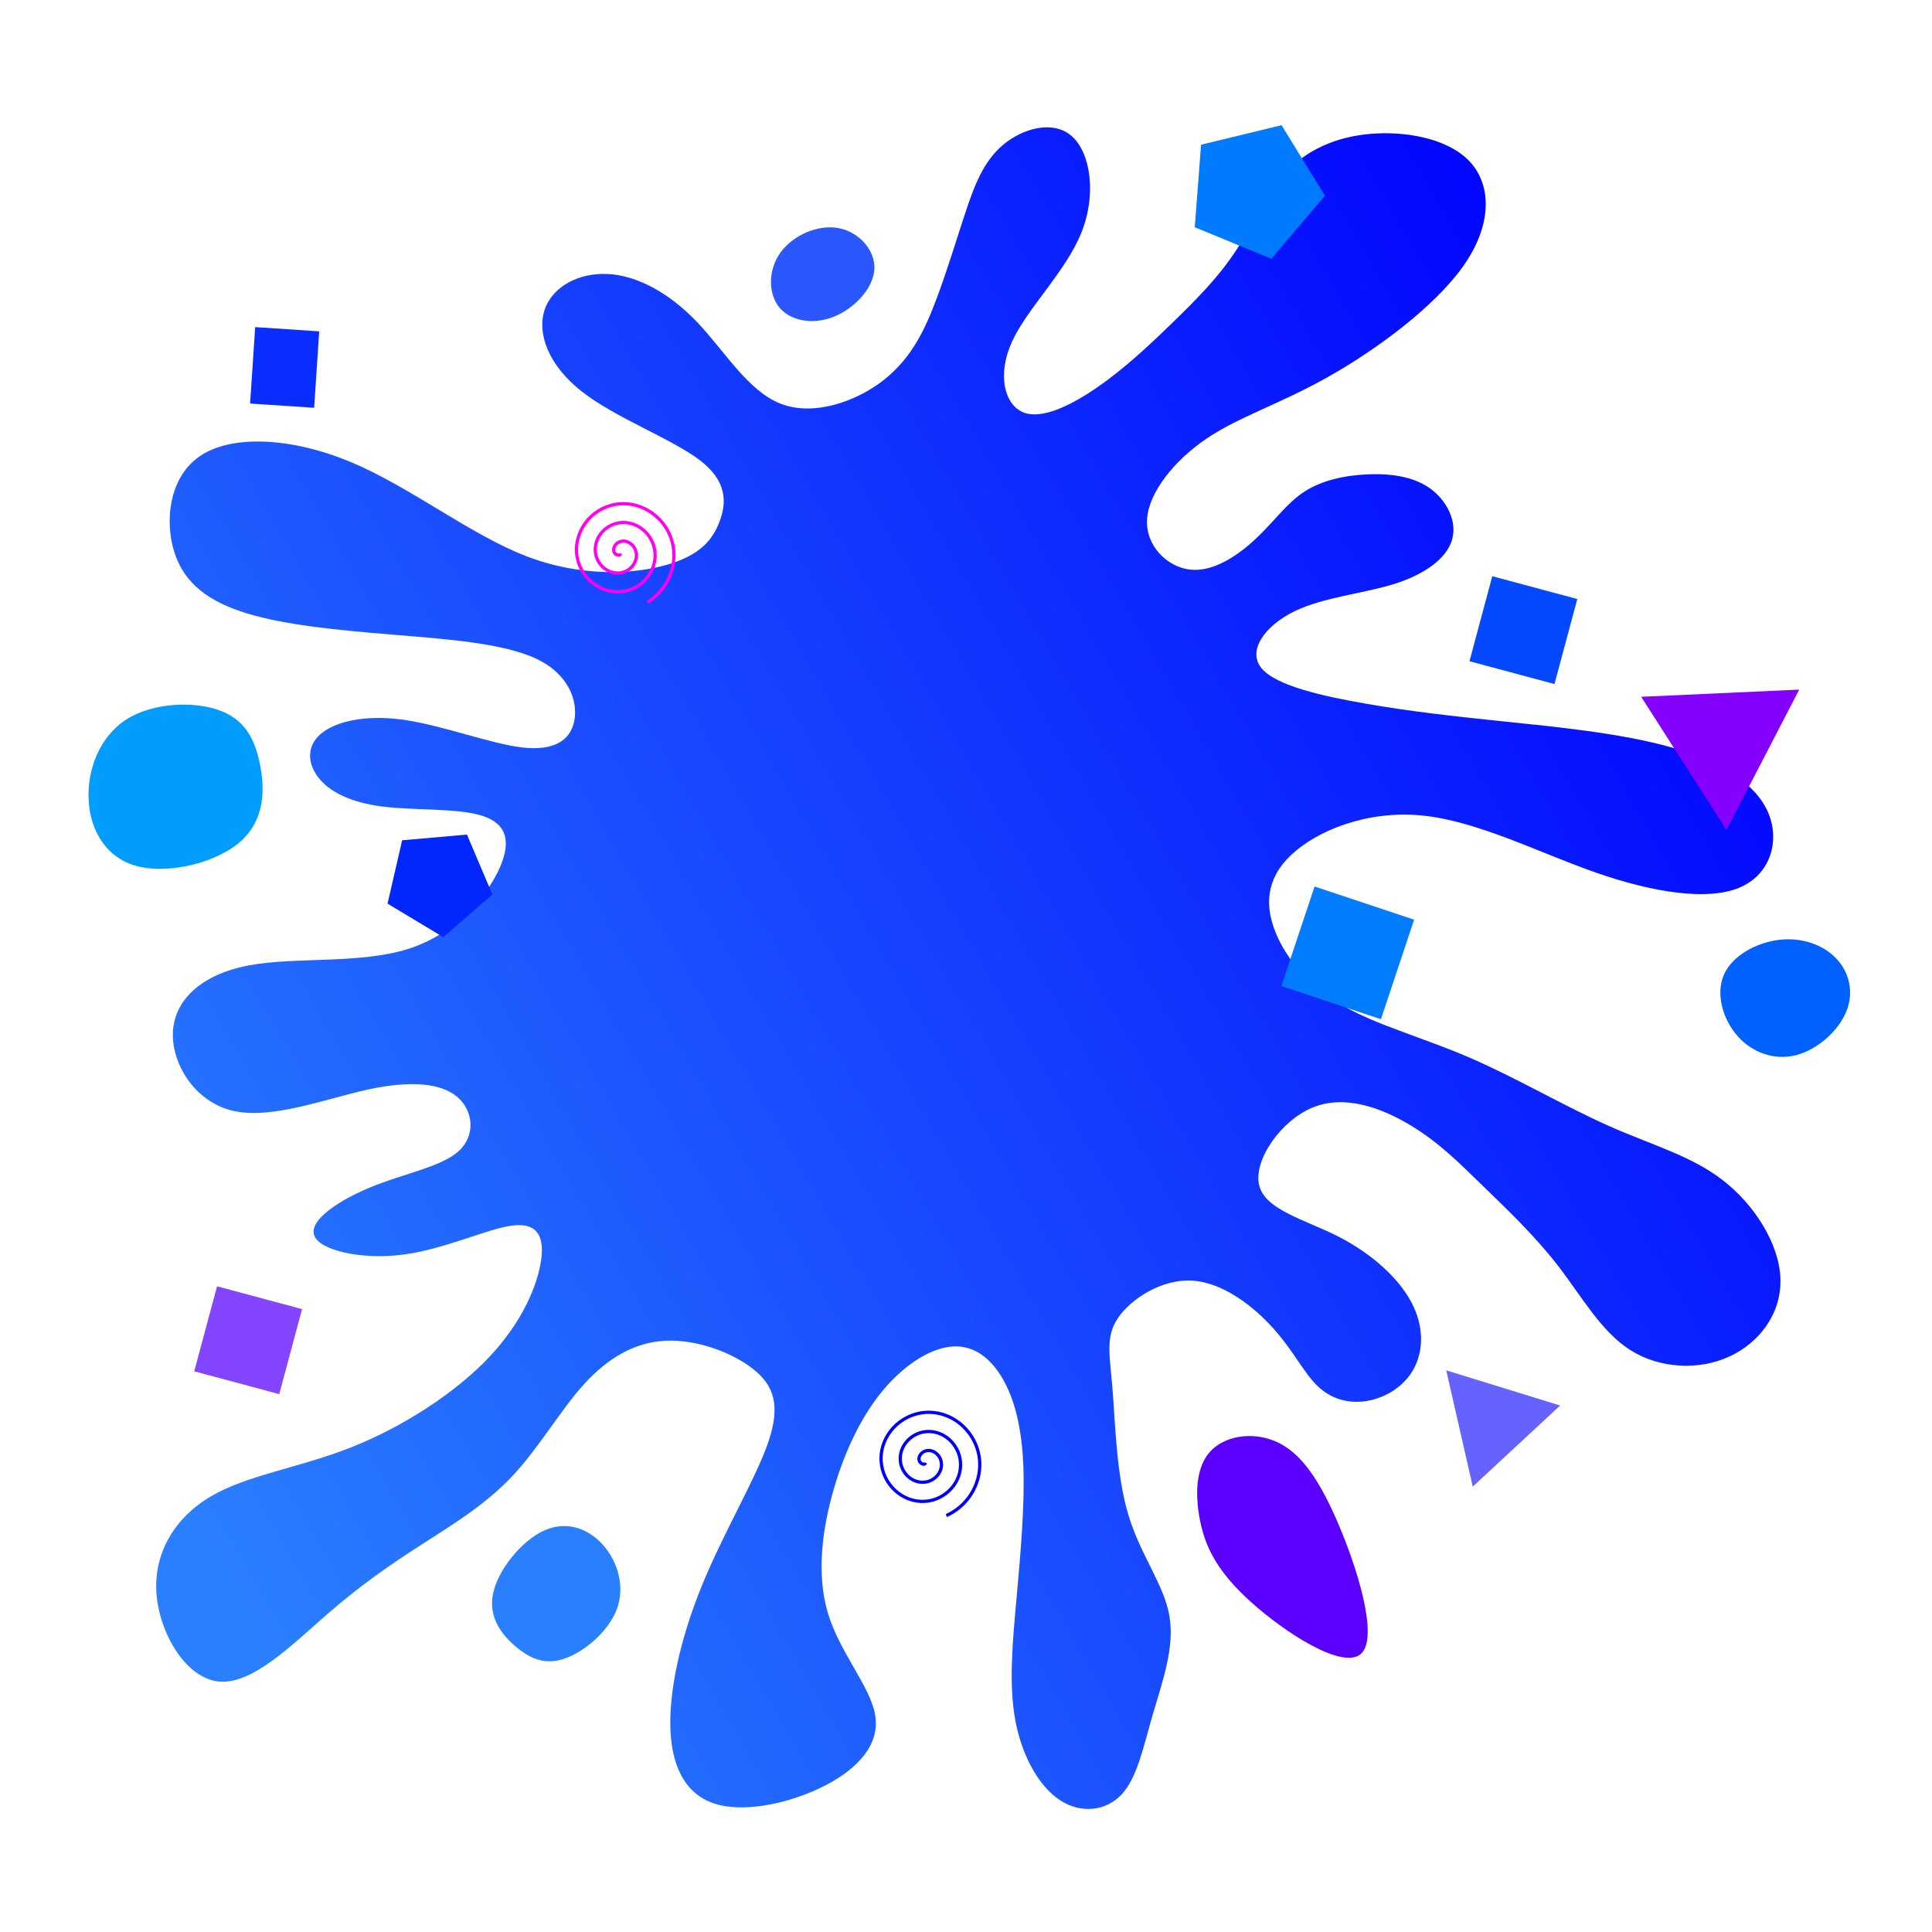 <?xml version="1.0" encoding="UTF-8" standalone="no"?>
<!-- Created with Inkscape (http://www.inkscape.org/) -->

<svg
   width="600"
   height="600"
   viewBox="0 0 158.75 158.75"
   version="1.1"
   id="svg5"
   inkscape:version="1.1.1 (3bf5ae0d25, 2021-09-20)"
   sodipodi:docname="splash.svg"
   xmlns:inkscape="http://www.inkscape.org/namespaces/inkscape"
   xmlns:sodipodi="http://sodipodi.sourceforge.net/DTD/sodipodi-0.dtd"
   xmlns:xlink="http://www.w3.org/1999/xlink"
   xmlns="http://www.w3.org/2000/svg"
   xmlns:svg="http://www.w3.org/2000/svg">
  <sodipodi:namedview
     id="namedview7"
     pagecolor="#505050"
     bordercolor="#eeeeee"
     borderopacity="1"
     inkscape:pageshadow="0"
     inkscape:pageopacity="0"
     inkscape:pagecheckerboard="0"
     inkscape:document-units="mm"
     showgrid="false"
     inkscape:zoom="0.77771465"
     inkscape:cx="-14.786914"
     inkscape:cy="729.70208"
     inkscape:window-width="2560"
     inkscape:window-height="1377"
     inkscape:window-x="1272"
     inkscape:window-y="-8"
     inkscape:window-maximized="1"
     inkscape:current-layer="layer1"
     units="px"
     width="700px" />
  <defs
     id="defs2">
    <inkscape:path-effect
       effect="bspline"
       id="path-effect12918"
       is_visible="true"
       lpeversion="1"
       weight="33.333"
       steps="2"
       helper_size="0"
       apply_no_weight="true"
       apply_with_weight="true"
       only_selected="false" />
    <inkscape:path-effect
       effect="bspline"
       id="path-effect12524"
       is_visible="true"
       lpeversion="1"
       weight="33.333"
       steps="2"
       helper_size="0"
       apply_no_weight="true"
       apply_with_weight="true"
       only_selected="false" />
    <inkscape:path-effect
       effect="bspline"
       id="path-effect11349"
       is_visible="true"
       lpeversion="1"
       weight="33.333"
       steps="2"
       helper_size="0"
       apply_no_weight="true"
       apply_with_weight="true"
       only_selected="false" />
    <inkscape:path-effect
       effect="bspline"
       id="path-effect11345"
       is_visible="true"
       lpeversion="1"
       weight="33.333"
       steps="2"
       helper_size="0"
       apply_no_weight="true"
       apply_with_weight="true"
       only_selected="false" />
    <inkscape:path-effect
       effect="bspline"
       id="path-effect11341"
       is_visible="true"
       lpeversion="1"
       weight="33.333"
       steps="2"
       helper_size="0"
       apply_no_weight="true"
       apply_with_weight="true"
       only_selected="false" />
    <linearGradient
       inkscape:collect="always"
       id="linearGradient10918">
      <stop
         style="stop-color:#2a7fff;stop-opacity:1;"
         offset="0"
         id="stop10914" />
      <stop
         style="stop-color:#0000ff;stop-opacity:1"
         offset="1"
         id="stop10916" />
    </linearGradient>
    <inkscape:path-effect
       effect="bspline"
       id="path-effect388"
       is_visible="true"
       lpeversion="1"
       weight="33.333"
       steps="2"
       helper_size="0"
       apply_no_weight="true"
       apply_with_weight="true"
       only_selected="false" />
    <linearGradient
       inkscape:collect="always"
       xlink:href="#linearGradient10918"
       id="linearGradient10920"
       x1="42.508"
       y1="164.944"
       x2="175.997"
       y2="87.547"
       gradientUnits="userSpaceOnUse"
       gradientTransform="translate(-29.598,-44.907)" />
  </defs>
  <g
     inkscape:label="Ebene 1"
     inkscape:groupmode="layer"
     id="layer1">
    <path
       style="fill:url(#linearGradient10920);fill-opacity:1;stroke:none;stroke-width:0.193;stroke-linecap:butt;stroke-linejoin:miter;stroke-miterlimit:4;stroke-dasharray:none;stroke-opacity:1"
       d="m 72.686,31.173 c -2.297,1.824 -5.805,3.053 -8.52,2.008 -2.715,-1.045 -4.636,-4.364 -6.912,-6.741 -2.276,-2.377 -4.907,-3.811 -7.325,-3.926 -2.418,-0.114 -4.557,1.057 -5.184,2.962 -0.626,1.906 0.292,4.529 3.07,6.701 2.778,2.172 7.413,3.893 9.689,5.636 2.276,1.743 2.193,3.503 1.629,5.019 -0.564,1.516 -1.608,2.787 -4.302,3.565 -2.694,0.779 -7.037,1.066 -11.622,-0.709 -4.584,-1.775 -9.449,-5.643 -14.315,-7.692 -4.866,-2.049 -9.752,-2.295 -12.384,-0.574 -2.631,1.721 -3.007,5.41 -2.172,7.991 0.835,2.582 2.882,4.057 5.993,5 3.112,0.943 7.288,1.352 11.757,1.721 4.469,0.369 9.23,0.697 11.966,1.988 2.736,1.291 3.446,3.545 3.132,5.123 -0.313,1.578 -1.65,2.479 -4.281,2.172 -2.631,-0.307 -6.557,-1.824 -9.752,-2.274 -3.195,-0.451 -5.659,0.164 -6.829,1.189 -1.169,1.025 -1.044,2.459 -0.125,3.606 0.919,1.147 2.631,2.008 5.242,2.336 2.61,0.328 6.119,0.123 8.123,0.738 2.005,0.615 2.506,2.049 1.483,4.324 -1.023,2.274 -3.571,5.389 -7.518,6.639 -3.947,1.25 -9.293,0.635 -13.093,1.352 -3.801,0.717 -6.056,2.766 -6.223,5.389 -0.167,2.623 1.754,5.819 4.928,6.557 3.174,0.738 7.601,-0.984 11.068,-1.742 3.467,-0.758 5.973,-0.553 7.33,0.574 1.357,1.127 1.566,3.176 0.163,4.468 -1.403,1.291 -4.403,1.823 -7.153,2.939 -2.75,1.116 -5.186,2.777 -4.731,4.005 0.455,1.228 3.847,2.009 7.251,1.579 3.404,-0.43 6.829,-2.07 8.896,-2.377 2.067,-0.307 2.777,0.717 2.506,2.766 -0.272,2.049 -1.525,5.123 -4.302,8.053 -2.777,2.93 -7.079,5.717 -11.339,7.397 -4.26,1.68 -8.478,2.254 -11.465,3.996 -2.986,1.742 -4.74,4.651 -4.511,7.971 0.23,3.32 2.443,7.049 5.179,7.274 2.736,0.225 5.993,-3.053 8.818,-5.511 2.825,-2.458 5.218,-4.096 7.765,-5.735 2.548,-1.639 5.251,-3.28 7.458,-5.617 2.208,-2.337 3.92,-5.369 5.883,-7.541 1.963,-2.172 4.177,-3.483 6.724,-3.606 2.548,-0.123 5.43,0.943 7.163,2.295 1.733,1.352 2.318,2.992 1.295,6.004 -1.023,3.012 -3.655,7.397 -5.45,11.782 -1.796,4.385 -2.757,8.77 -2.595,12.019 0.162,3.249 1.468,5.398 3.953,6.033 2.485,0.635 6.16,-0.226 8.854,-1.639 2.694,-1.414 4.406,-3.381 4.009,-5.737 -0.397,-2.356 -2.903,-5.102 -3.884,-8.381 -0.982,-3.279 -0.439,-7.09 0.543,-10.389 0.982,-3.299 2.401,-6.086 4.156,-8.114 1.754,-2.029 3.842,-3.299 5.576,-3.401 1.733,-0.102 3.112,0.963 4.093,2.664 0.981,1.701 1.566,4.037 1.691,7.151 0.125,3.115 -0.209,7.008 -0.543,10.696 -0.334,3.688 -0.668,7.172 -0.125,10.163 0.543,2.992 1.963,5.492 3.696,6.618 1.733,1.127 3.78,0.881 5.054,-0.492 1.274,-1.373 1.775,-3.873 2.548,-6.536 0.773,-2.664 1.817,-5.492 1.378,-8.094 -0.438,-2.602 -2.36,-4.979 -3.362,-8.278 -1.002,-3.299 -1.086,-7.52 -1.316,-10.368 -0.23,-2.848 -0.606,-4.324 0.459,-5.881 1.065,-1.557 3.571,-3.197 6.077,-3.053 2.506,0.144 5.012,2.07 6.683,3.934 1.671,1.865 2.506,3.668 3.655,4.754 1.149,1.086 2.61,1.455 4.093,1.188 1.483,-0.266 2.986,-1.168 3.78,-2.623 0.794,-1.455 0.877,-3.463 -0.188,-5.471 -1.065,-2.008 -3.278,-4.016 -6.014,-5.41 -2.736,-1.393 -5.993,-2.172 -6.495,-4.201 -0.501,-2.029 1.754,-5.307 4.385,-6.393 2.631,-1.086 5.638,0.021 7.977,1.414 2.339,1.393 4.009,3.074 5.982,4.989 1.973,1.916 4.292,4.109 6.234,6.629 1.942,2.52 3.529,5.389 5.931,6.905 2.402,1.516 5.617,1.68 8.133,0.519 2.516,-1.161 4.292,-3.593 4.188,-6.421 -0.104,-2.828 -2.109,-6.024 -4.719,-8.053 -2.61,-2.029 -5.826,-2.889 -9.418,-4.488 -3.592,-1.598 -7.56,-3.934 -11.402,-5.594 -3.842,-1.66 -7.56,-2.643 -10.358,-4.242 -2.798,-1.598 -4.678,-3.811 -5.576,-6.024 -0.898,-2.213 -0.815,-4.426 1.274,-6.393 2.088,-1.967 6.181,-3.688 10.755,-3.238 4.573,0.451 9.627,3.074 14.347,4.713 4.72,1.639 9.105,2.295 11.694,1.229 2.589,-1.065 3.383,-3.852 2.401,-6.168 -0.981,-2.315 -3.738,-4.16 -7.873,-5.348 -4.135,-1.189 -9.648,-1.721 -14.012,-2.172 -4.365,-0.451 -7.58,-0.82 -11.131,-1.434 -3.55,-0.615 -7.434,-1.475 -8.625,-2.93 -1.19,-1.455 0.313,-3.504 2.715,-4.672 2.402,-1.168 5.701,-1.455 8.228,-2.254 2.527,-0.799 4.281,-2.111 4.719,-3.627 0.439,-1.516 -0.438,-3.237 -1.817,-4.221 -1.378,-0.984 -3.258,-1.23 -5.137,-1.148 -1.88,0.082 -3.759,0.492 -5.2,1.434 -1.441,0.943 -2.443,2.418 -3.947,3.832 -1.504,1.414 -3.508,2.766 -5.409,2.561 -1.9,-0.205 -3.696,-1.967 -3.55,-4.16 0.146,-2.193 2.234,-4.815 4.907,-6.619 2.673,-1.803 5.931,-2.787 9.94,-5.041 4.01,-2.254 8.771,-5.778 11.13,-9.118 2.36,-3.34 2.318,-6.495 0.688,-8.417 -1.63,-1.922 -4.927,-2.627 -7.809,-2.484 -2.882,0.143 -5.388,1.127 -7.184,2.93 -1.796,1.803 -2.882,4.426 -4.344,6.659 -1.462,2.233 -3.299,4.078 -5.221,5.942 -1.921,1.865 -3.926,3.75 -6.14,5.287 -2.214,1.537 -4.636,2.725 -6.16,2.09 -1.524,-0.635 -2.151,-3.094 -0.898,-5.819 1.253,-2.725 4.385,-5.717 5.68,-8.913 1.295,-3.196 0.752,-6.598 -0.773,-7.95 -1.524,-1.353 -4.03,-0.656 -5.659,0.717 -1.629,1.373 -2.381,3.422 -3.112,5.635 -0.731,2.213 -1.441,4.59 -2.339,6.987 -0.898,2.397 -1.984,4.815 -4.281,6.639 z"
       id="path386"
       sodipodi:nodetypes="ccccccccccccccccccccccccccccccccccccccccccccccccccccccccccccccccccccccccccccccccccccccccccccccccccccccccccccccccccccccccccc"
       inkscape:original-d="m 73.896982,31.767527 c -3.508109,1.22963 -7.016419,2.45907 -10.524929,3.68832 -1.92106,-3.31937 -3.84224,-6.63879 -5.76365,-9.95847 -2.63109,-1.43419 -5.26227,-2.86851 -7.8937,-4.30305 -2.21342,1.188676 -4.34342,2.377111 -6.515429,3.56538 0.919059,2.62305 1.837879,5.24581 2.756529,7.86843 4.63627,1.72144 9.27216,3.44262 13.90794,5.16365 -0.1251,1.76243 -0.16686,3.52459 -0.25059,5.2866 -1.04397,1.27064 -2.08808,2.54103 -3.13242,3.81127 -4.34351,0.28706 -8.68705,0.57393 -13.030865,0.86061 -4.844712,-3.81116 -9.689423,-7.70431 -14.534426,-11.55675 -4.886478,-0.24571 -9.772955,-0.49159 -14.659724,-0.73767 -0.375702,3.68859 -0.751585,7.37684 -1.12767,11.06497 2.046749,1.47555 4.093223,2.95085 6.139542,4.42599 4.176837,0.41001 8.353313,0.81982 12.529677,1.22944 4.76157,0.32805 9.52275,0.6559 14.283836,0.98356 0.71022,2.254207 1.42022,4.508137 2.13004,6.761917 -1.33633,0.9018 -2.6728,1.80337 -4.00949,2.70478 -3.925854,-1.51616 -7.851741,-3.03243 -11.777901,-4.54894 -2.464025,0.61493 -4.928146,1.22963 -7.392511,1.84416 0.125495,1.43457 0.25079,2.86889 0.375891,4.30305 1.712618,0.86082 3.424973,1.72141 5.137168,2.58182 3.508574,-0.20471 7.016814,-0.40962 10.524929,-0.61471 0.501392,1.43456 1.00257,2.86889 1.503562,4.30304 -2.547558,3.11484 -5.095207,6.22936 -7.643103,9.34375 -5.345909,-0.61453 -10.691798,-1.22924 -16.037989,-1.84415 -2.255192,2.04929 -4.510489,4.09832 -6.766026,6.1472 1.921451,3.196804 3.84263,6.393294 5.763653,9.589644 4.427435,-1.72106 8.8545,-3.44224 13.281459,-5.16365 2.506179,0.2051 5.012065,0.41001 7.517806,0.61472 0.209026,2.0493 0.417851,4.09833 0.626483,6.14721 -3.006988,0.57394 -6.014051,1.0657 -9.021368,1.59827 -2.50579,1.68047 -4.928146,3.360662 -7.392509,5.040712 3.383275,0.73787 6.766219,1.55748 10.149039,2.33594 3.425041,-1.63909 6.849753,-3.27832 10.274335,-4.917772 0.710222,1.024752 1.420222,2.049262 2.130042,3.073612 -1.25279,3.07385 -2.505738,6.14739 -3.7589,9.22081 -4.301746,2.78698 -8.603517,5.57366 -12.905568,8.3602 -4.218215,0.57394 -8.436455,1.14767 -12.654975,1.72122 -1.753994,2.90993 -3.508115,5.81955 -5.262464,8.72903 2.213816,3.72957 4.427347,7.4588 6.640729,11.18792 3.257977,-3.27839 6.515628,-6.55683 9.773149,-9.83553 2.392767,-1.63731 4.785253,-3.27488 7.177601,-4.9128 2.703222,-1.6407 5.406015,-3.28156 8.108606,-4.92273 1.712622,-3.03249 3.424972,-6.06505 5.137172,-9.09787 2.21381,-1.31124 4.42734,-2.62262 6.64073,-3.93421 2.88207,1.06573 5.76384,2.13122 8.64547,3.19655 0.58493,1.63948 1.16963,3.27869 1.75416,4.91776 -2.63109,4.38529 -5.26227,8.77021 -7.8937,13.15502 -0.96043,4.38529 -1.92102,8.77021 -2.88182,13.15503 1.25318,2.13126 2.58966,4.26226 3.8842,6.39309 3.67564,-0.86043 7.35093,-1.72102 11.02611,-2.58182 1.712619,-1.96696 3.424969,-3.93403 5.137169,-5.90132 -2.50579,-2.74562 -5.011679,-5.49131 -7.517809,-8.23726 0.54316,-3.81115 1.0861,-7.62234 1.62886,-11.4338 1.42026,-2.78661 2.840259,-5.57328 4.260089,-8.3602 2.08851,-1.27027 4.17676,-2.54066 6.26484,-3.81128 1.37849,1.06573 2.75673,2.13123 4.1348,3.19655 0.58492,2.33618 1.16962,4.67207 1.75415,7.00782 -0.33394,3.8935 -0.66805,7.78665 -1.00237,11.67969 -0.33394,3.48368 -0.66806,6.96703 -1.00238,10.45025 1.42025,2.50011 2.84026,4.99992 4.260087,7.4996 2.04675,-0.24571 4.09322,-0.49159 6.13954,-0.73767 0.5014,-2.49972 1.00257,-4.99954 1.50357,-7.49959 1.04435,-2.82758 2.08847,-5.65524 3.13241,-8.48315 -1.92105,-2.37677 -3.84224,-4.75364 -5.76365,-7.13076 -0.0833,-4.22097 -0.16687,-8.44197 -0.25059,-12.66325 -0.3757,-1.47516 -0.75159,-2.95046 -1.12767,-4.42598 2.50618,-1.6391 5.01207,-3.27832 7.5178,-4.91777 2.506191,1.92635 5.012071,3.85244 7.517811,5.77837 0.83553,1.80341 1.67082,3.60656 2.50594,5.40955 1.46202,0.36903 2.92379,0.73785 4.38539,1.1065 1.50378,-0.90142 3.00731,-1.80299 4.51068,-2.70477 0.0837,-2.00794 0.16726,-4.01599 0.2506,-6.02427 -2.21343,-2.00793 -4.42697,-4.01598 -6.64074,-6.02426 -3.25758,-0.77847 -6.51523,-1.557102 -9.77315,-2.335942 2.25558,-3.27838 4.51089,-6.55683 6.76603,-9.83553 3.00738,1.10671 6.01444,2.21318 9.02137,3.31949 1.67085,1.68046 3.34144,3.36066 5.01187,5.04071 2.25559,2.17225 4.59441,4.344212 6.89132,6.516042 1.58732,2.86894 3.17438,5.73758 4.76128,8.60609 3.21621,0.16412 6.4321,0.32804 9.64785,0.49177 1.79616,-2.49971 3.59204,-4.91757 5.38776,-7.37664 -2.00459,-3.19642 -4.0093,-6.392912 -6.01424,-9.589642 -3.21582,-0.86044 -6.43171,-1.72103 -9.64785,-2.58183 -3.96762,-2.3358 -7.93527,-4.67169 -11.9032,-7.00781 -3.71702,-0.98339 -7.43408,-1.966924 -11.15141,-2.950674 -1.8793,-2.21284 -3.75871,-4.4258 -5.63835,-6.63898 0.0837,-2.21285 0.16725,-4.4258 0.25058,-6.63898 4.09331,-1.72107 8.18626,-3.44225 12.27909,-5.16366 5.05393,2.62305 10.10747,5.24581 15.16091,7.86843 4.38567,0.6559 8.77097,1.31159 13.15617,1.9671 0.79375,-2.7866 1.58728,-5.57327 2.38064,-8.3602 -2.75639,-1.84401 -5.51287,-3.68813 -8.2696,-5.53248 -5.51297,-0.53258 -11.02592,-1.06533 -16.53917,-1.59828 -3.21582,-0.36865 -6.4317,-0.73747 -9.64785,-1.1065 -3.88408,-0.86043 -7.76821,-1.72102 -11.6526,-2.58182 1.50378,-2.048917 3.00732,-4.097947 4.51068,-6.147207 3.29974,-0.28668 6.59916,-0.57355 9.89845,-0.86061 1.75438,-1.31124 3.5085,-2.62262 5.26246,-3.93421 -0.8769,-1.72106 -1.75396,-3.44225 -2.63123,-5.16366 -1.8793,-0.2457 -3.75871,-0.49158 -5.63835,-0.73766 -1.8793,0.41001 -3.75871,0.81982 -5.63836,1.22944 -1.0022,1.47555 -2.00456,2.95085 -3.00712,4.42599 -2.00459,1.3526 -4.009311,2.70496 -6.014251,4.05716 -1.79576,-1.76205 -3.59165,-3.52421 -5.38776,-5.2866 2.08852,-2.62267 4.17675,-5.24543 6.26484,-7.86843 3.257971,-0.98338 6.515621,-1.96691 9.773151,-2.95066 4.76157,-3.52427 9.52275,-7.0486 14.28383,-10.573193 -0.0415,-3.155438 -0.0833,-6.310941 -0.12529,-9.466699 -3.21582,-0.696506 -6.51525,-1.393175 -9.77315,-2.09005 -2.5058,0.983764 -5.01168,1.967297 -7.51781,2.950659 -1.08573,2.623052 -2.17162,5.245809 -3.25772,7.868425 -1.83753,1.844391 -3.675171,3.688518 -5.513051,5.532488 -2.0046,1.88537 -4.00931,3.77048 -6.01425,5.65543 -2.42226,1.18867 -4.844617,2.37711 -7.267207,3.56538 -0.62631,-2.45874 -1.25278,-4.91758 -1.87946,-7.37665 3.13268,-2.99151 6.265037,-5.983089 9.397257,-8.974921 -0.54277,-3.401332 -1.08571,-6.802719 -1.62886,-10.2043641 -2.505787,0.696888 -5.011677,1.3935581 -7.517797,2.0900501 -0.75161,2.049301 -1.50337,4.098329 -2.25535,6.147207 -0.70983,2.377159 -1.41983,4.754031 -2.13004,7.130758 -1.08573,2.41814 -2.17162,4.836 -3.25772,7.25371 z"
       inkscape:path-effect="#path-effect388" />
    <path
       style="fill:#009dff;fill-opacity:1;stroke:none;stroke-width:0.265px;stroke-linecap:butt;stroke-linejoin:miter;stroke-opacity:1"
       d="m 17.974,58.346 c -2.098,-0.737 -5.443,-0.624 -7.626,0.794 -2.183,1.418 -3.204,4.139 -3.062,6.634 0.142,2.495 1.446,4.763 4.054,5.415 2.608,0.652 6.521,-0.312 8.477,-2.098 1.956,-1.786 1.956,-4.281 1.531,-6.35 -0.425,-2.07 -1.276,-3.657 -3.374,-4.394 z"
       id="path11339"
       inkscape:path-effect="#path-effect11341"
       inkscape:original-d="m 19.22165,57.494844 c -3.345098,0.11367 -6.690457,0.22707 -10.0360832,0.34021 -1.020374,2.72197 -2.040972,5.44356 -3.061855,8.16495 1.304414,2.26835 2.608512,4.53634 3.9123712,6.80412 3.912714,-0.96367 7.825006,-1.92757 11.737114,-2.89175 2.64e-4,-2.60804 2.64e-4,-5.10283 0,-7.65464 -0.850268,-1.5874 -1.700768,-3.175 -2.551547,-4.76289 z" />
    <path
       style="fill:#2a7fff;fill-opacity:1;stroke:none;stroke-width:0.198px;stroke-linecap:butt;stroke-linejoin:miter;stroke-opacity:1"
       d="m 46.439,136.268 c 1.598,-0.569 3.567,-2.215 4.249,-4.059 0.682,-1.844 0.078,-3.886 -1.127,-5.249 -1.205,-1.363 -3.01,-2.046 -4.877,-1.187 -1.867,0.859 -3.798,3.26 -4.178,5.208 -0.38,1.948 0.739,3.378 1.924,4.363 1.185,0.985 2.411,1.493 4.008,0.924 z"
       id="path11339-3"
       inkscape:path-effect="#path-effect12918"
       inkscape:original-d="m 46.067232,137.3448 c 1.968994,-1.64596 3.938232,-3.29193 5.907767,-4.93786 -0.604736,-2.04225 -1.209158,-4.08438 -1.813328,-6.12654 -1.805109,-0.68362 -3.609869,-1.36717 -5.414384,-2.05072 -1.930489,2.40138 -3.860611,4.80271 -5.790505,7.20409 1.169634,1.49487 2.28863,2.9247 3.433363,4.3871 1.225441,0.50796 2.451115,1.01593 3.677087,1.52393 z" />
    <path
       style="fill:#2a57ff;fill-opacity:1;stroke:none;stroke-width:0.265px;stroke-linecap:butt;stroke-linejoin:miter;stroke-opacity:1"
       d="m 68.892,18.74 c -1.701,-0.312 -3.742,0.595 -4.763,2.013 -1.021,1.418 -1.021,3.346 -0.113,4.479 0.907,1.134 2.722,1.474 4.423,0.822 1.701,-0.652 3.288,-2.296 3.402,-3.884 0.114,-1.588 -1.247,-3.118 -2.948,-3.43 z"
       id="path11343"
       inkscape:path-effect="#path-effect11345"
       inkscape:original-d="m 69.231958,17.520619 c -2.040972,0.907481 -4.082208,1.814697 -6.123712,2.721649 2.64e-4,1.928138 2.64e-4,3.855935 0,5.783504 1.814734,0.340479 3.62913,0.680677 5.443299,1.020619 1.587926,-1.644097 3.175527,-3.288395 4.762887,-4.932989 -1.36059,-1.530694 -2.72139,-3.061592 -4.082474,-4.592783 z" />
    <path
       style="fill:#0061ff;fill-opacity:1;stroke:none;stroke-width:0.265px;stroke-linecap:butt;stroke-linejoin:miter;stroke-opacity:1"
       d="m 146.175,77.227 c -1.871,0.227 -3.856,1.304 -4.536,2.892 -0.68,1.588 -0.057,3.686 1.163,5.046 1.219,1.361 3.034,1.984 4.791,1.531 1.758,-0.454 3.459,-1.985 4.111,-3.572 0.652,-1.587 0.255,-3.232 -0.822,-4.366 -1.077,-1.134 -2.835,-1.758 -4.706,-1.531 z"
       id="path11347"
       inkscape:path-effect="#path-effect11349"
       inkscape:original-d="m 146.28866,76.376284 c -1.98427,1.07759 -3.96881,2.15491 -5.95361,3.23196 0.62399,2.09825 1.24769,4.19614 1.87113,6.293824 1.81474,0.62399 3.62914,1.24769 5.4433,1.87113 1.70133,-1.53069 3.40233,-3.061594 5.1031,-4.592784 -0.39665,-1.6441 -0.79355,-3.2884 -1.19073,-4.93299 -1.7575,-0.62346 -3.51519,-1.24716 -5.27319,-1.87114 z" />
    <path
       style="fill:#5b00ff;fill-opacity:1;stroke:none;stroke-width:0.265px;stroke-linecap:butt;stroke-linejoin:miter;stroke-opacity:1"
       d="m 104.711,118.396 c -1.894,-0.77 -4.121,-0.396 -5.28,0.884 -1.159,1.281 -1.251,3.467 -0.84,5.587 0.411,2.12 1.325,4.172 4.162,6.735 2.837,2.563 7.596,5.637 9.079,4.287 1.483,-1.349 -0.312,-7.121 -1.989,-10.965 -1.677,-3.844 -3.238,-5.759 -5.132,-6.529 z"
       id="path11347-2"
       inkscape:path-effect="#path-effect12524"
       inkscape:original-d="m 105.04356,117.25163 c -2.22671,0.37456 -4.45359,0.74877 -6.680631,1.12264 -0.0915,2.18716 -0.1831,4.37388 -0.2749,6.56032 0.91392,2.05285 1.82762,4.10524 2.741201,6.15742 4.7599,3.07409 9.51937,6.14767 14.27895,9.2211 -1.79424,-5.77202 -3.58854,-11.54404 -5.3831,-17.31673 -1.56037,-1.91462 -3.12084,-3.82949 -4.68152,-5.74475 z"
       sodipodi:nodetypes="ccccccc" />
    <rect
       style="fill:#092eff;fill-opacity:1;stroke-width:0.1;paint-order:fill markers stroke"
       id="rect12943"
       width="5.273"
       height="6.294"
       x="22.701"
       y="25.431"
       transform="rotate(3.797)" />
    <path
       sodipodi:type="star"
       style="fill:#6662ff;fill-opacity:1;stroke-width:0.378;paint-order:fill markers stroke"
       id="path14425"
       inkscape:flatsided="true"
       sodipodi:sides="3"
       sodipodi:cx="439.10706"
       sodipodi:cy="485.39655"
       sodipodi:r1="21.371296"
       sodipodi:r2="10.685648"
       sodipodi:arg1="0.80667155"
       sodipodi:arg2="1.8538691"
       inkscape:rounded="0"
       inkscape:randomized="0"
       d="m 453.894,500.826 -35.543,-10.339 26.725,-25.612 z"
       transform="matrix(0.136,-0.227,0.227,0.136,-47.222,150.41)"
       inkscape:transform-center-x="-0.83249804"
       inkscape:transform-center-y="0.62998078" />
    <path
       sodipodi:type="star"
       style="fill:#8400ff;fill-opacity:1;stroke-width:0.378;paint-order:fill markers stroke"
       id="path14427"
       inkscape:flatsided="true"
       sodipodi:sides="3"
       sodipodi:cx="387.03143"
       sodipodi:cy="360.67212"
       sodipodi:r1="28.317219"
       sodipodi:r2="14.158609"
       sodipodi:arg1="1.525373"
       sodipodi:arg2="2.5725706"
       inkscape:rounded="0"
       inkscape:randomized="0"
       d="m 388.317,388.96 -26.427,-41.318 48.996,-2.227 z"
       transform="matrix(0.265,0,0,0.265,38.954,-34.871)"
       inkscape:transform-center-x="0.17010438"
       inkscape:transform-center-y="1.7238192" />
    <path
       sodipodi:type="star"
       style="fill:#0027fc;fill-opacity:1;stroke-width:0.378;paint-order:fill markers stroke"
       id="path14429"
       inkscape:flatsided="true"
       sodipodi:sides="5"
       sodipodi:cx="327.88376"
       sodipodi:cy="434.60672"
       sodipodi:r1="17.154961"
       sodipodi:r2="8.5774803"
       sodipodi:arg1="0.22679885"
       sodipodi:arg2="0.85511738"
       inkscape:rounded="0"
       inkscape:randomized="0"
       d="m 344.599,438.464 -15.219,13.232 -17.287,-10.385 4.535,-19.65 20.09,-1.76 z"
       transform="matrix(0.265,0,0,0.265,-50.861,-42.696)"
       inkscape:transform-center-x="-0.6637282"
       inkscape:transform-center-y="-0.51031072" />
    <path
       sodipodi:type="star"
       style="fill:#007aff;fill-opacity:1;stroke-width:0.378;paint-order:fill markers stroke"
       id="path14431"
       inkscape:flatsided="true"
       sodipodi:sides="5"
       sodipodi:cx="444.89325"
       sodipodi:cy="381.24524"
       sodipodi:r1="21.830536"
       sodipodi:r2="17.661274"
       sodipodi:arg1="1.3329604"
       sodipodi:arg2="1.9612789"
       inkscape:rounded="0"
       inkscape:randomized="0"
       d="m 450.037,402.461 -23.732,-9.768 1.957,-25.589 24.941,-6.046 13.458,21.852 z"
       transform="matrix(0.265,0,0,0.265,-14.799,-85.392)"
       inkscape:transform-center-x="-0.42051648"
       inkscape:transform-center-y="0.13609457" />
    <path
       sodipodi:type="star"
       style="fill:#8345ff;fill-opacity:1;stroke-width:0.378;paint-order:fill markers stroke"
       id="path14433"
       inkscape:flatsided="true"
       sodipodi:sides="4"
       sodipodi:cx="354.88596"
       sodipodi:cy="567.04602"
       sodipodi:r1="19.297993"
       sodipodi:r2="15.612403"
       sodipodi:arg1="1.047518"
       sodipodi:arg2="1.8329162"
       inkscape:rounded="0"
       inkscape:randomized="0"
       d="m 364.53,583.762 -26.359,-7.072 7.072,-26.359 26.359,7.072 z"
       transform="matrix(0.265,0,0,0.265,-73.655,-40.144)"
       inkscape:transform-center-x="-0.16542857"
       inkscape:transform-center-y="-0.32755416" />
    <path
       sodipodi:type="star"
       style="fill:#0448ff;fill-opacity:1;stroke-width:0.378;paint-order:fill markers stroke"
       id="path14433-7"
       inkscape:flatsided="true"
       sodipodi:sides="4"
       sodipodi:cx="354.88596"
       sodipodi:cy="567.04602"
       sodipodi:r1="19.297993"
       sodipodi:r2="15.612403"
       sodipodi:arg1="1.047518"
       sodipodi:arg2="1.8329162"
       inkscape:rounded="0"
       inkscape:randomized="0"
       transform="matrix(0.265,0,0,0.265,31.129,-98.49)"
       inkscape:transform-center-x="-0.16542857"
       inkscape:transform-center-y="-0.32755416"
       d="m 364.53,583.762 -26.359,-7.072 7.072,-26.359 26.359,7.072 z" />
    <path
       sodipodi:type="star"
       style="fill:#017cff;fill-opacity:1;stroke-width:0.378;paint-order:fill markers stroke"
       id="path14435"
       inkscape:flatsided="true"
       sodipodi:sides="4"
       sodipodi:cx="423.03433"
       sodipodi:cy="522.04236"
       sodipodi:r1="23.001423"
       sodipodi:r2="16.264462"
       sodipodi:arg1="1.1071487"
       sodipodi:arg2="1.8925469"
       inkscape:rounded="0"
       inkscape:randomized="0"
       d="m 433.321,542.615 -30.86,-10.287 10.287,-30.86 30.86,10.287 z"
       transform="matrix(0.265,0,0,0.265,-1.361,-60.046)"
       inkscape:transform-center-x="1.4101144e-06"
       inkscape:transform-center-y="-1.7401412e-06" />
    <path
       sodipodi:type="spiral"
       style="fill:none;fill-rule:evenodd;stroke:#0000ff;stroke-opacity:1"
       id="path14464"
       sodipodi:cx="459.03726"
       sodipodi:cy="431.39215"
       sodipodi:expansion="1"
       sodipodi:revolution="3"
       sodipodi:radius="17.909382"
       sodipodi:argument="-17.645933"
       sodipodi:t0="0.02"
       d="m 459.034,431.75 c -0.357,0.92 -1.567,0.183 -1.847,-0.376 -0.714,-1.426 0.527,-2.954 1.883,-3.325 2.274,-0.622 4.398,1.219 4.802,3.39 0.577,3.097 -1.913,5.862 -4.897,6.28 -3.914,0.548 -7.334,-2.607 -7.758,-6.404 -0.527,-4.728 3.301,-8.811 7.911,-9.236 5.543,-0.511 10.29,3.996 10.713,9.419 0.496,6.356 -4.69,11.771 -10.926,12.191 -7.17,0.483 -13.253,-5.384 -13.669,-12.433 -0.471,-7.983 6.078,-14.735 13.94,-15.147 8.796,-0.46 16.218,6.772 16.624,15.447 0.33,7.059 -3.928,13.684 -10.345,16.551"
       transform="matrix(0.265,0,0,0.265,-45.588,5.784)" />
    <path
       sodipodi:type="spiral"
       style="fill:none;fill-opacity:1;fill-rule:evenodd;stroke:#ff01f1;stroke-opacity:1"
       id="path14466"
       sodipodi:cx="300.23865"
       sodipodi:cy="350.38559"
       sodipodi:expansion="1"
       sodipodi:revolution="3"
       sodipodi:radius="17.54801"
       sodipodi:argument="-17.775183"
       sodipodi:t0="0.02"
       d="m 300.28,350.734 c -0.231,0.939 -1.499,0.376 -1.842,-0.132 -0.874,-1.295 0.139,-2.936 1.41,-3.468 2.131,-0.892 4.427,0.629 5.095,2.688 0.952,2.936 -1.118,5.937 -3.965,6.721 -3.733,1.027 -7.456,-1.607 -8.347,-5.243 -1.11,-4.528 2.095,-8.978 6.521,-9.973 5.321,-1.196 10.503,2.583 11.599,7.798 1.285,6.113 -3.07,12.029 -9.076,13.225 -6.905,1.375 -13.557,-3.557 -14.851,-10.354 -1.466,-7.697 4.045,-15.085 11.632,-16.478 8.488,-1.558 16.614,4.532 18.104,12.909 1.212,6.818 -2.088,13.792 -7.962,17.388"
       transform="matrix(0.265,0,0,0.265,-28.577,-47.459)" />
  </g>
</svg>
